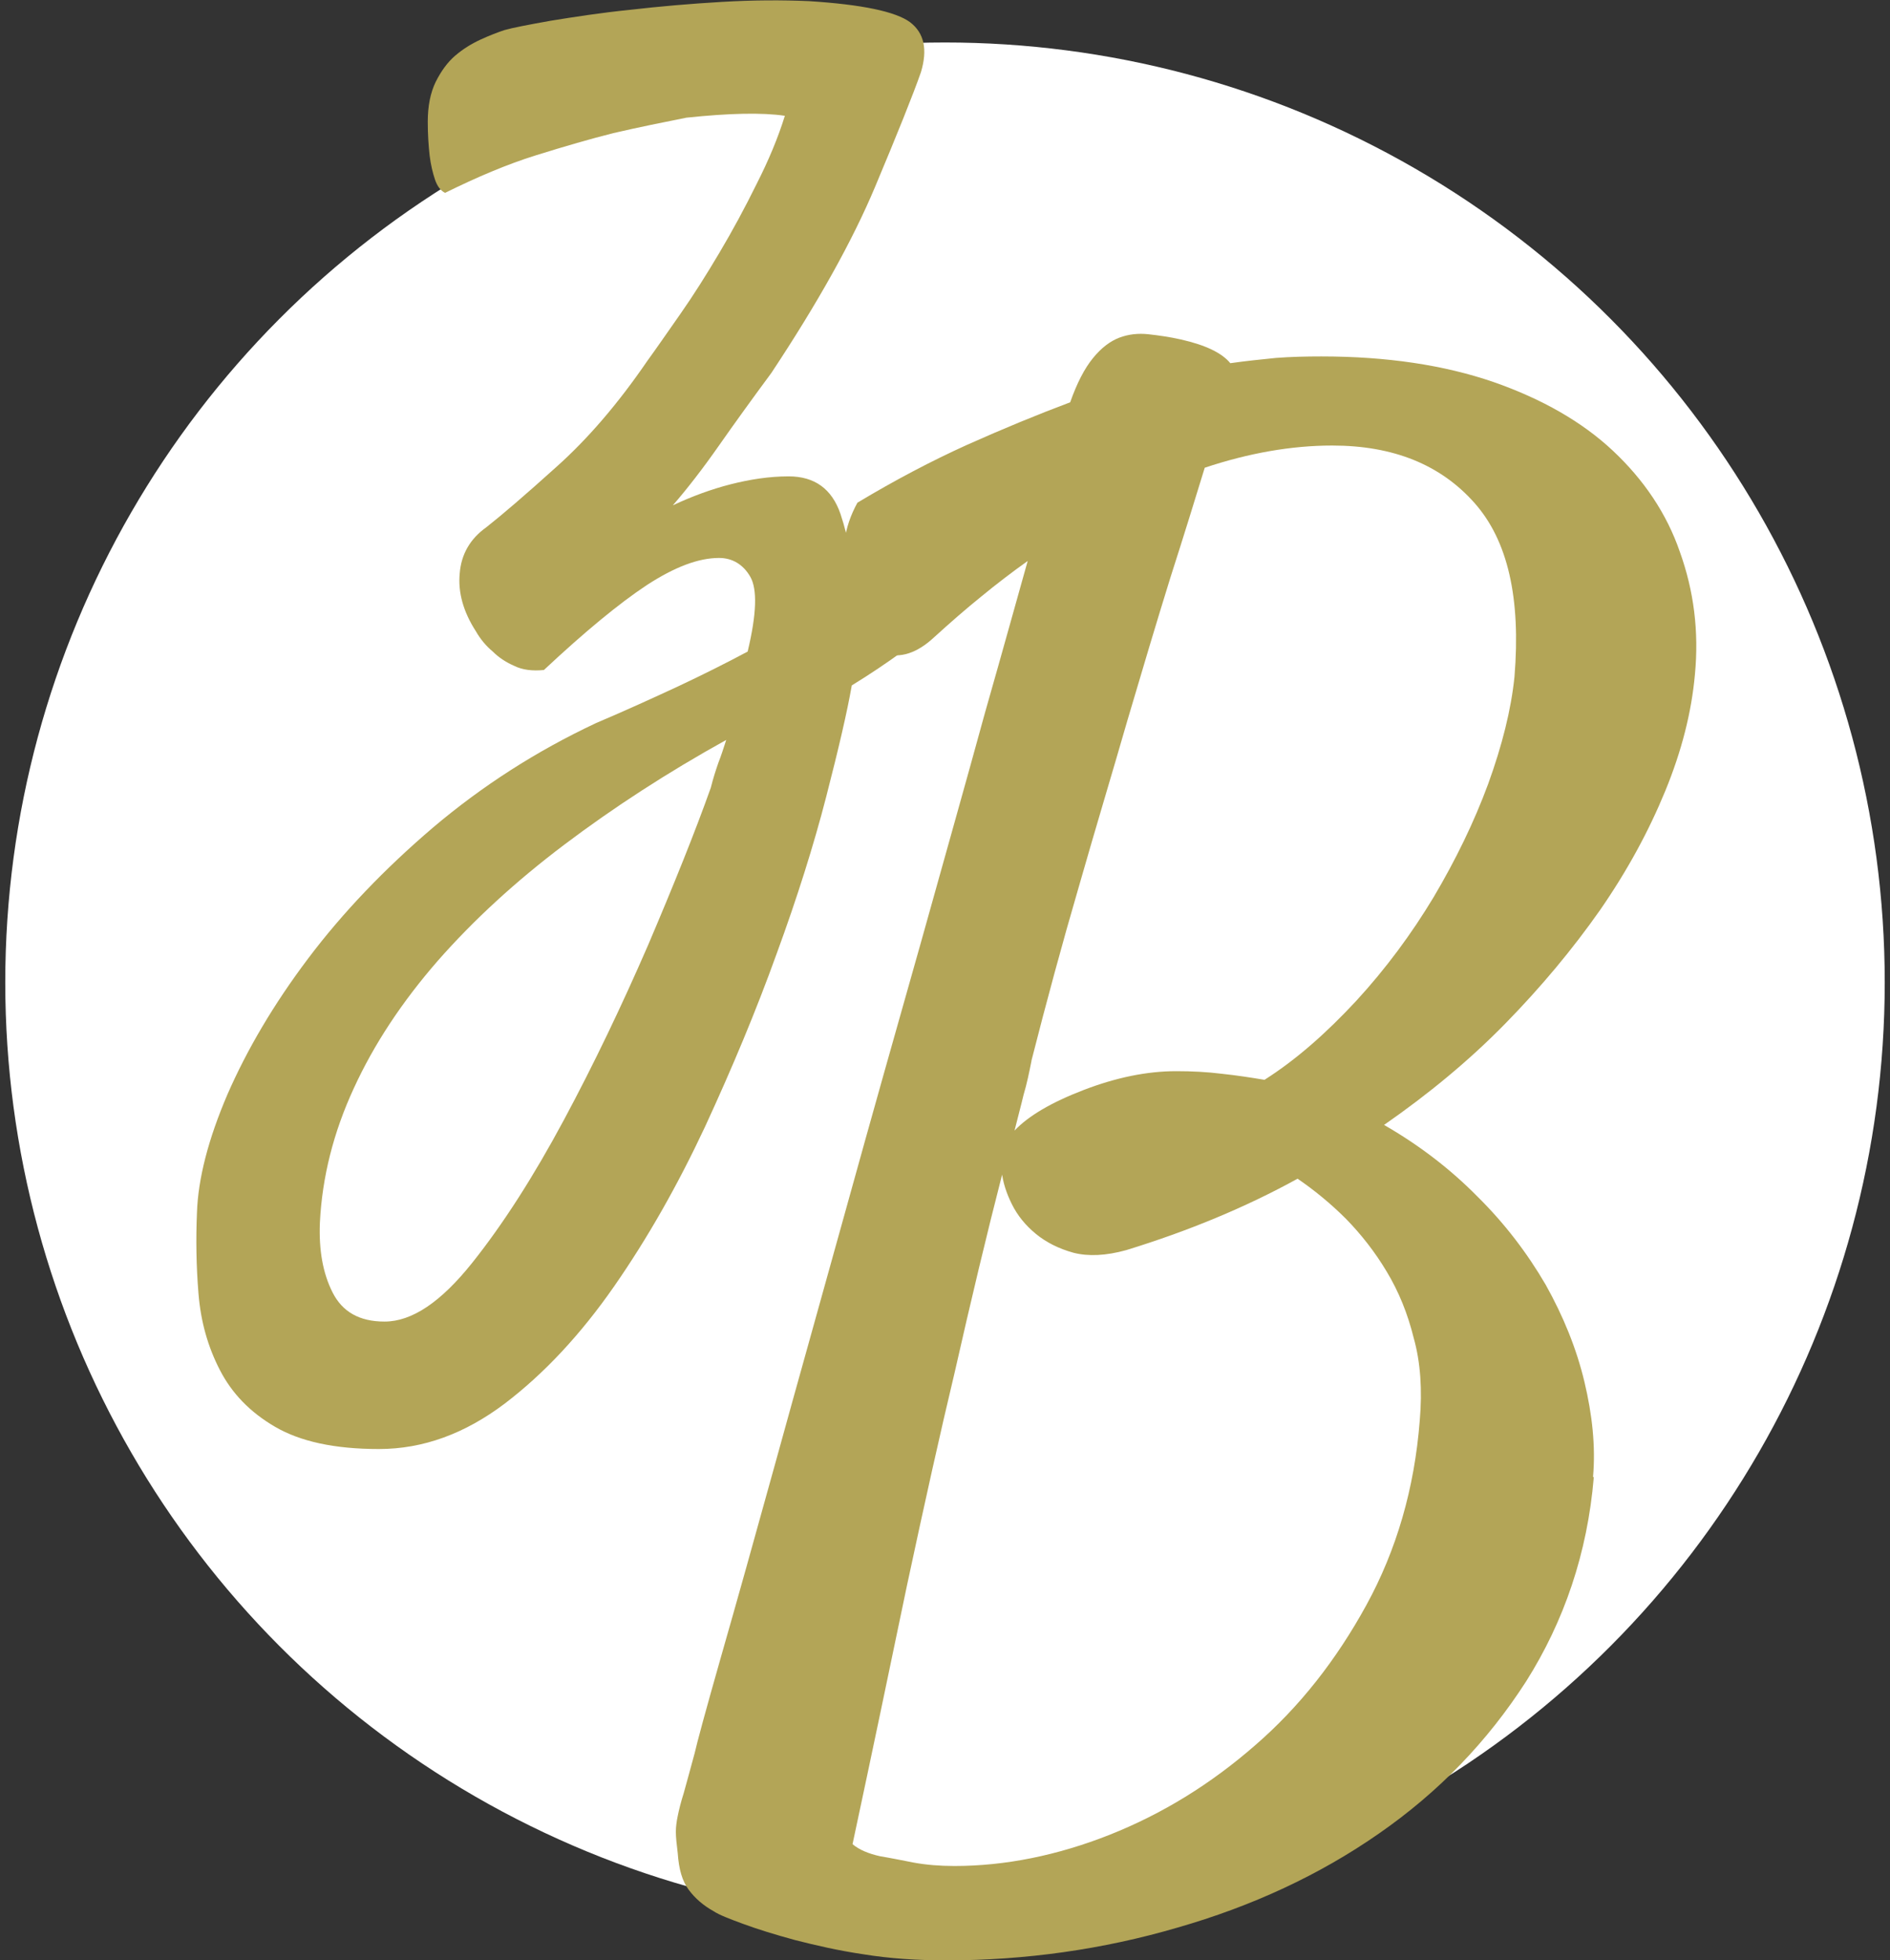 <?xml version="1.0" encoding="UTF-8"?>
<svg id="_レイヤー_7" data-name="レイヤー 7" xmlns="http://www.w3.org/2000/svg" width="50.28" height="52.13" viewBox="0 0 50.28 52.13">
  <rect x="0" y="0" width="50.28" height="52.13" fill="#333333" stroke="none"/>
  <defs>
    <style>
      .cls-1 {
        fill: #b3a557;
      }

      .cls-1, .cls-2 {
        stroke-width: 0px;
      }

      .cls-2 {
        fill: #fff;
      }
    </style>
  </defs>
  <circle class="cls-2" cx="25.14" cy="26.13" r="25"/>
  <g>
    <path class="cls-1" d="m30.21,11.09c-.21.3-.55.74-1.02,1.31s-1.03,1.19-1.67,1.85c-.65.66-1.39,1.35-2.22,2.06s-1.71,1.35-2.64,1.92c-.12.69-.35,1.68-.68,2.96-.33,1.28-.77,2.68-1.32,4.18-.54,1.5-1.18,3.03-1.9,4.59-.73,1.56-1.53,2.97-2.42,4.25-.89,1.28-1.86,2.32-2.91,3.12-1.06.8-2.17,1.21-3.35,1.21s-2.09-.2-2.76-.59-1.15-.89-1.47-1.51c-.32-.62-.51-1.29-.57-2.04-.06-.73-.07-1.45-.04-2.15.03-.9.3-1.95.81-3.14.52-1.19,1.23-2.4,2.15-3.62.92-1.22,2.03-2.38,3.32-3.48,1.3-1.1,2.74-2.03,4.34-2.78.78-.33,1.5-.66,2.17-.97.66-.31,1.28-.62,1.86-.93.24-1,.26-1.66.07-1.99s-.48-.5-.83-.5c-.55,0-1.18.24-1.92.72-.74.49-1.65,1.24-2.74,2.26-.3.03-.57,0-.79-.11-.23-.1-.42-.23-.57-.38-.18-.15-.33-.33-.45-.54-.33-.51-.48-1.03-.43-1.54.04-.51.28-.92.7-1.22.42-.33,1.05-.87,1.87-1.61.83-.74,1.64-1.68,2.42-2.82.24-.33.53-.75.88-1.25.35-.5.69-1.04,1.04-1.63.35-.59.68-1.2.99-1.83.32-.63.57-1.23.75-1.81-.6-.09-1.48-.07-2.62.05-.6.12-1.25.25-1.94.41-.6.15-1.29.35-2.06.59-.77.24-1.57.58-2.42,1-.12-.06-.21-.18-.27-.36-.06-.18-.11-.39-.14-.63-.03-.27-.05-.57-.05-.9,0-.42.07-.77.21-1.06.14-.28.31-.52.52-.7.21-.18.44-.32.68-.43s.45-.19.63-.25c.21-.06.62-.14,1.24-.25.62-.1,1.32-.21,2.11-.29.78-.09,1.59-.16,2.44-.21s1.61-.05,2.31-.02c1.42.09,2.31.28,2.69.56.38.29.47.73.29,1.33-.21.6-.62,1.62-1.22,3.05s-1.52,3.08-2.76,4.95c-.51.69-.98,1.34-1.4,1.94-.42.6-.83,1.13-1.22,1.58.51-.24,1.03-.43,1.54-.56s1.03-.21,1.54-.21c.69,0,1.15.33,1.38,1,.22.66.35,1.39.38,2.17,1.21-.76,2.29-1.56,3.23-2.4.95-.84,1.97-1.93,3.05-3.26.27-.33.52-.53.75-.59.22-.06.4-.03.52.11.12.14.18.33.18.59s-.09.52-.27.79Zm-11.3,9.86c.06-.24.13-.46.2-.66.08-.2.14-.4.21-.61-1.57.87-3,1.8-4.3,2.78s-2.42,2.01-3.37,3.09c-.95,1.09-1.7,2.22-2.24,3.4-.54,1.17-.84,2.36-.9,3.57-.03.73.08,1.35.34,1.86s.71.77,1.38.77c.73,0,1.5-.52,2.33-1.56s1.64-2.31,2.44-3.8c.8-1.49,1.54-3.04,2.24-4.65.69-1.62,1.25-3.01,1.67-4.19Z"/>
    <path class="cls-1" d="m42.4,39.29c-.17,2.02-.79,3.83-1.8,5.43-1.03,1.6-2.32,2.94-3.92,4.05-1.58,1.1-3.37,1.93-5.36,2.5-1.98.58-4.05.87-6.14.87-.79,0-1.52-.05-2.2-.16-.68-.1-1.28-.24-1.83-.38-.55-.15-1-.29-1.38-.43s-.64-.24-.79-.34c-.27-.15-.49-.34-.66-.57s-.26-.54-.29-.97c-.03-.24-.05-.43-.05-.57,0-.13.02-.28.05-.42.03-.15.08-.36.16-.61.07-.26.17-.61.29-1.06.06-.27.29-1.12.7-2.56.41-1.43.9-3.18,1.47-5.24.57-2.07,1.2-4.3,1.87-6.72s1.33-4.75,1.97-7.01c.63-2.26,1.21-4.3,1.71-6.13.52-1.82.89-3.17,1.14-4.05-.42.3-.84.62-1.24.95-.41.33-.82.69-1.25,1.08-.45.42-.9.57-1.34.43s-.74-.51-.92-1.11c-.06-.3-.11-.62-.14-.95-.03-.27-.02-.58.02-.93s.16-.69.34-1.02c1-.6,1.97-1.11,2.92-1.54.94-.42,1.86-.8,2.74-1.13.18-.51.38-.9.61-1.18.22-.27.46-.45.7-.54.24-.09.5-.12.77-.09.27.03.56.07.87.14.66.15,1.09.36,1.31.63.42-.06.82-.1,1.21-.14.39-.03.8-.04,1.21-.04,1.75,0,3.27.23,4.58.68,1.29.45,2.36,1.06,3.18,1.83s1.43,1.67,1.78,2.69c.37,1.03.51,2.11.4,3.26-.09,1-.35,2.03-.79,3.1-.44,1.07-1.01,2.12-1.73,3.16-.73,1.04-1.57,2.05-2.53,3.03s-2.04,1.87-3.22,2.69c.94.54,1.77,1.18,2.48,1.9.73.72,1.33,1.51,1.82,2.35.47.84.82,1.7,1.03,2.58s.3,1.72.23,2.53Zm-15.73-8.09c-.42,1.63-.84,3.39-1.27,5.29-.39,1.63-.81,3.52-1.27,5.67-.45,2.16-.93,4.46-1.45,6.89.18.15.42.25.73.32.3.05.59.11.9.17.33.06.69.09,1.08.09,1.35,0,2.74-.28,4.13-.83,1.41-.56,2.69-1.35,3.87-2.38,1.18-1.02,2.16-2.27,2.96-3.73.8-1.46,1.28-3.1,1.42-4.91.07-.81.02-1.55-.16-2.19-.16-.65-.4-1.24-.72-1.77-.31-.52-.68-.99-1.08-1.4-.41-.41-.84-.76-1.29-1.07-1.38.76-2.9,1.39-4.56,1.9-.54.15-1.01.17-1.4.07-.4-.11-.73-.28-1-.5-.28-.23-.49-.49-.64-.79s-.24-.59-.27-.86Zm.77-2.98c-.06.3-.12.6-.21.9-.07.3-.16.62-.24.95.37-.39.98-.75,1.84-1.08s1.68-.5,2.46-.5c.42,0,.82.02,1.22.07.38.04.77.1,1.13.16.85-.54,1.65-1.25,2.44-2.1.79-.86,1.47-1.78,2.06-2.76.58-.98,1.07-1.98,1.45-3.01.37-1.02.61-1.97.7-2.85.17-2.08-.17-3.62-1.07-4.63s-2.15-1.52-3.78-1.52c-1.08,0-2.22.2-3.39.59-.24.78-.54,1.76-.91,2.91-.36,1.16-.74,2.43-1.15,3.82-.4,1.39-.84,2.84-1.28,4.38-.45,1.54-.87,3.09-1.27,4.66Z"/>
  </g>
</svg>